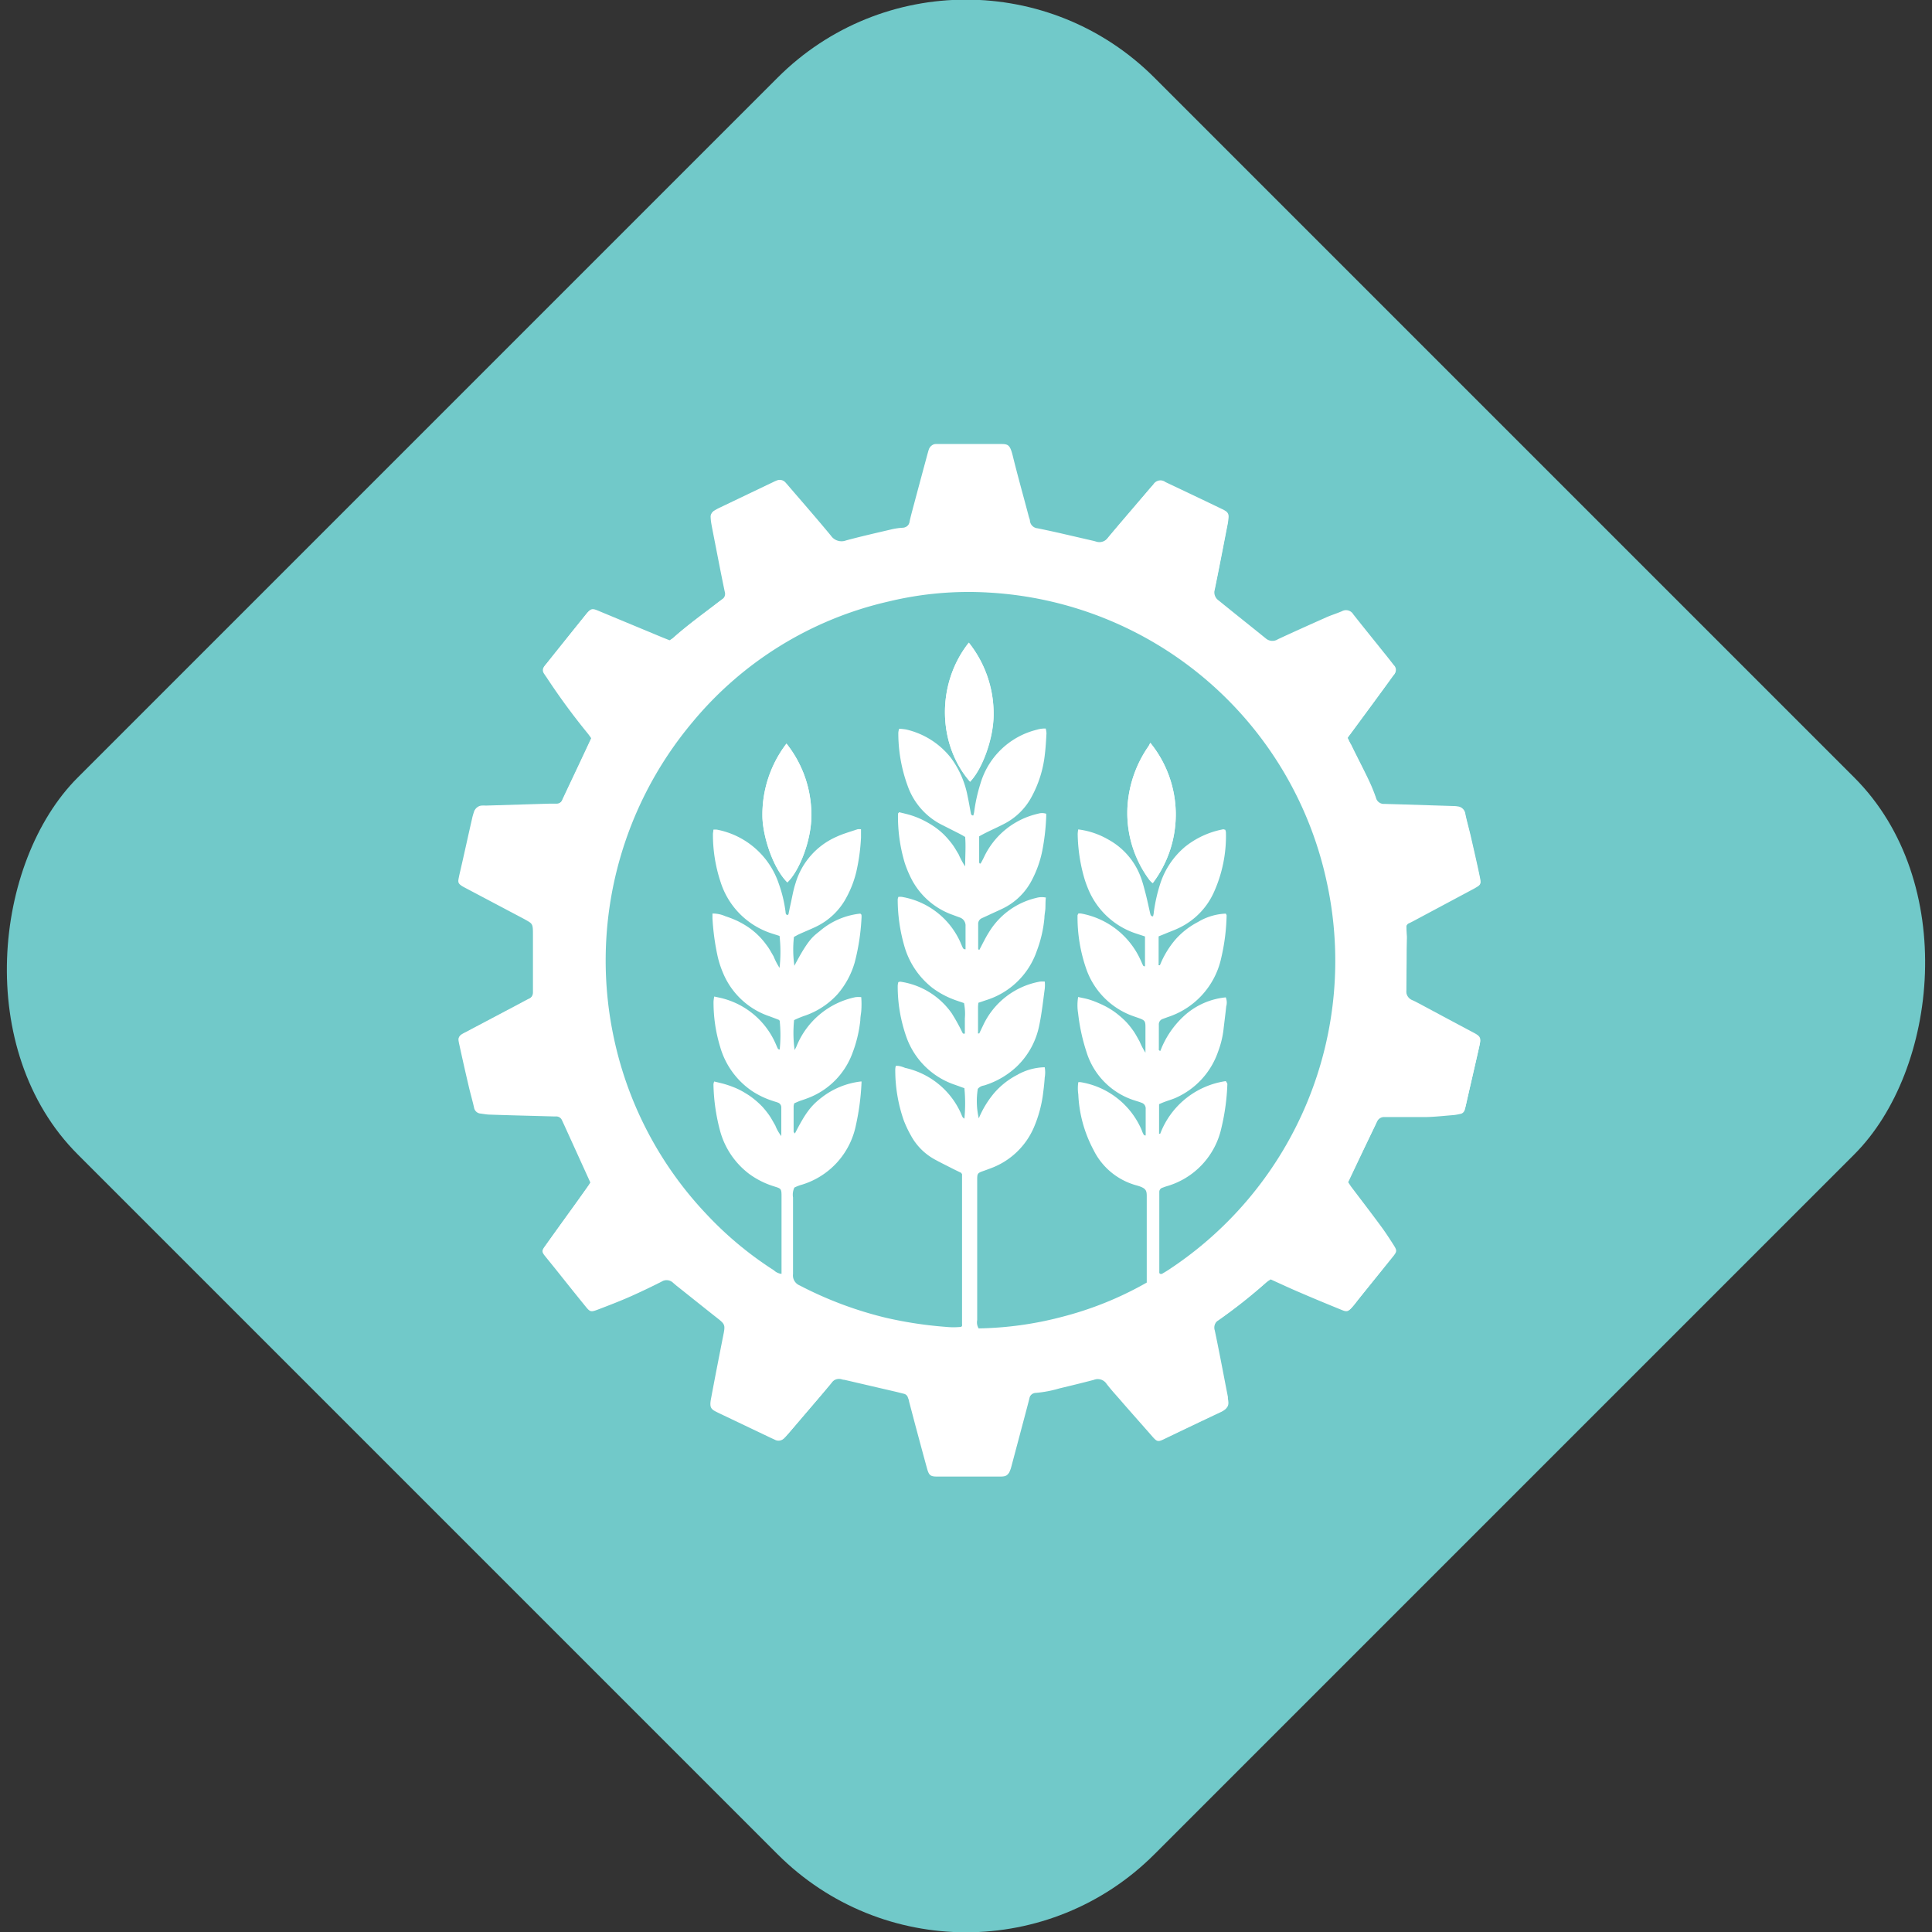 <?xml version="1.0" encoding="UTF-8"?> <svg xmlns="http://www.w3.org/2000/svg" viewBox="0 0 253.76 253.76"><rect x="0" y="0" width="253.76" height="253.76" fill="#333333" stroke="none"/><defs><style>.cls-1,.cls-4{fill:#71c9c9;}.cls-2,.cls-3{fill:#fff;}.cls-3,.cls-4{fill-rule:evenodd;}</style></defs><title>Recurso 49</title><g id="Capa_2" data-name="Capa 2"><g id="Capa_1-2" data-name="Capa 1"><rect class="cls-1" x="26.88" y="26.88" width="200" height="200" rx="35" ry="35" transform="translate(126.88 -52.56) rotate(45)"></rect><path class="cls-2" d="M177,96.92c.11-.17.2-.32.31-.46l3.33-4.52c.81-1.11,1.63-2.22,2.43-3.34a.84.84,0,0,0,0-1.24c-.43-.56-.87-1.12-1.32-1.67-1.34-1.68-2.7-3.35-4-5a1.11,1.11,0,0,0-1.47-.42c-.68.3-1.39.51-2.07.81-2.13.95-4.25,1.9-6.36,2.88a1.32,1.32,0,0,1-1.56-.08c-2.06-1.67-4.14-3.31-6.21-5a1.3,1.3,0,0,1-.52-1.47c.59-2.87,1.14-5.74,1.7-8.62a6.76,6.76,0,0,0,.11-.95.78.78,0,0,0-.38-.71,2.89,2.89,0,0,0-.46-.26q-3.72-1.79-7.45-3.55a1.08,1.08,0,0,0-1.59.31c-.52.57-1,1.17-1.52,1.76-1.49,1.75-3,3.49-4.46,5.25a1.36,1.36,0,0,1-1.49.51l-.31-.09-4.33-1c-1-.23-2.07-.46-3.1-.67a1.1,1.1,0,0,1-1-.95c0-.21-.11-.41-.16-.62-.7-2.66-1.45-5.31-2.11-8-.4-1.59-.68-1.5-1.95-1.5h-7.31l-.84,0a.86.86,0,0,0-.8.59c-.07.2-.12.41-.18.61-.69,2.55-1.38,5.12-2.06,7.67-.1.38-.19.75-.28,1.13a1.08,1.08,0,0,1-1.09,1,8.57,8.57,0,0,0-1.36.2c-2,.47-4,.92-6,1.46a1.69,1.69,0,0,1-2-.62c-1.8-2.18-3.66-4.31-5.5-6.45-.16-.19-.32-.38-.49-.56a1,1,0,0,0-1.07-.26,3.77,3.77,0,0,0-.48.21l-7.07,3.38c-.23.11-.44.22-.65.35a.8.8,0,0,0-.43.79,6.28,6.28,0,0,0,.09.84c.15.83.32,1.66.48,2.5.42,2.15.83,4.29,1.28,6.43a.93.93,0,0,1-.41,1.09l-.43.32c-2,1.56-4.13,3.07-6.06,4.8a5.32,5.32,0,0,1-.45.3l-1-.4-8.2-3.41c-1-.43-1.11-.42-1.79.43q-2.6,3.22-5.17,6.45a3.41,3.41,0,0,0-.26.33.75.75,0,0,0,0,.8c.11.18.23.36.35.52a87.25,87.25,0,0,0,5.39,7.35c.2.24.36.5.49.67-1.23,2.61-2.41,5.13-3.6,7.66-.07.16-.15.32-.22.48a.92.92,0,0,1-.82.58c-.36,0-.71,0-1.06,0l-8.26.25a4.21,4.21,0,0,0-.52,0,1,1,0,0,0-.93.75c-.08.27-.16.54-.23.82-.56,2.47-1.11,5-1.68,7.43-.22,1-.36,1.1.82,1.71l7.68,4.06c1.1.58,1.19.49,1.17,2,0,1.94,0,3.88,0,5.83,0,.6,0,1.19,0,1.8a1,1,0,0,1-.57.93c-.38.19-.76.39-1.12.59l-7.21,3.81c-1,.51-1,.54-.77,1.55.39,1.8.79,3.58,1.21,5.36.22,1,.49,1.92.72,2.88a.94.94,0,0,0,.84.81c.43.05.84.12,1.26.14,2.8.09,5.58.16,8.37.24h.32a.81.81,0,0,1,.76.49l.27.58,3.07,6.75.39.86c-.13.21-.24.38-.36.55-.63.9-1.27,1.79-1.91,2.68-1.22,1.69-2.44,3.38-3.65,5.08-.45.64-.45.77,0,1.39s.93,1.16,1.4,1.73c1.26,1.57,2.52,3.15,3.78,4.71.72.9.76.92,1.88.49,1.42-.54,2.83-1.09,4.21-1.7s2.69-1.24,4-1.91a1.23,1.23,0,0,1,1.54.17l.4.34c1.77,1.4,3.53,2.82,5.31,4.22,1.1.86,1.14.94.86,2.32-.54,2.74-1.08,5.47-1.59,8.21-.26,1.36,0,1.47,1,2l6.88,3.28.48.22a1,1,0,0,0,1.25-.23c.17-.17.33-.36.5-.55l1.93-2.26c1.24-1.45,2.49-2.9,3.7-4.36a1.24,1.24,0,0,1,1.48-.51,2,2,0,0,0,.31.05l6.8,1.58,1,.25a.71.71,0,0,1,.51.49c.05.16.11.34.15.51.36,1.33.7,2.66,1.06,4,.43,1.61.86,3.21,1.3,4.8.25.89.44,1.06,1.32,1.07h8.37c.73,0,.94-.17,1.17-.84a3.91,3.91,0,0,0,.12-.4l1.28-4.81c.36-1.36.73-2.73,1.08-4.1a1,1,0,0,1,.94-.84,15.35,15.35,0,0,0,3.11-.59c1.51-.36,3-.72,4.52-1.12a1.38,1.38,0,0,1,1.67.52c.64.84,1.37,1.62,2.06,2.42,1.32,1.52,2.63,3,4,4.55.55.63.71.67,1.46.31,2.49-1.17,5-2.38,7.45-3.55,1-.46,1-.89.86-1.68,0-.07,0-.14,0-.21-.57-2.91-1.11-5.82-1.72-8.72a1.21,1.21,0,0,1,.55-1.44,70,70,0,0,0,6.32-5c.18-.15.4-.28.57-.4,1.37.62,2.68,1.23,4,1.79,1.78.76,3.58,1.5,5.37,2.24.64.26.83.2,1.29-.33.28-.31.53-.65.8-1L183,165c.49-.62.49-.76.08-1.42-.55-.86-1.11-1.73-1.72-2.55-1.27-1.73-2.59-3.44-3.89-5.16-.16-.23-.3-.46-.39-.59l3.57-7.57c.09-.19.18-.38.27-.57a1,1,0,0,1,.85-.54h.74c1.62,0,3.25,0,4.87,0,1.2,0,2.4-.16,3.59-.26a7.58,7.58,0,0,0,.84-.15.7.7,0,0,0,.59-.53c.08-.23.12-.47.18-.71.57-2.52,1.15-5,1.72-7.54.25-1.1.22-1.27-.85-1.83-2.34-1.24-4.67-2.49-7-3.74-.31-.16-.61-.33-.94-.47a1.28,1.28,0,0,1-.8-1.36c0-.14,0-.28,0-.42,0-2.16,0-4.31.07-6.47,0-.45-.05-.91-.06-1.37a.58.58,0,0,1,.36-.6c.16-.06.31-.15.47-.23l8.12-4.34c.86-.46.89-.48.68-1.5-.36-1.73-.76-3.45-1.15-5.16-.23-1-.52-2-.73-3a1.12,1.12,0,0,0-1-1,3.15,3.15,0,0,0-.53-.05l-7-.22-2.11-.06a1.06,1.06,0,0,1-1.1-.8,22.55,22.55,0,0,0-1-2.43c-.73-1.53-1.51-3-2.26-4.56C177.3,97.56,177.16,97.24,177,96.92Z"></path><path class="cls-3" d="M177,96.92c.15.32.3.64.45,1,.75,1.52,1.53,3,2.26,4.56a22.55,22.55,0,0,1,1,2.43,1.06,1.06,0,0,0,1.1.8l2.11.06,7,.22a3.15,3.15,0,0,1,.53.05,1.12,1.12,0,0,1,1,1c.22,1,.51,2,.73,3,.39,1.72.79,3.44,1.15,5.16.21,1,.18,1-.68,1.5l-8.12,4.34c-.16.08-.31.16-.47.23a.58.58,0,0,0-.36.6c0,.46.06.92.06,1.37,0,2.15,0,4.31-.07,6.47,0,.13,0,.28,0,.42a1.28,1.28,0,0,0,.8,1.36c.32.14.63.31.94.47,2.34,1.25,4.67,2.5,7,3.74,1.07.56,1.1.73.85,1.83-.56,2.51-1.15,5-1.72,7.54-.06.24-.11.48-.18.71a.7.7,0,0,1-.59.53,7.58,7.58,0,0,1-.84.15c-1.19.09-2.39.23-3.59.26-1.62,0-3.25,0-4.87,0h-.74a1,1,0,0,0-.85.54c-.1.19-.18.38-.27.57L177,155.31c.09.13.23.37.39.59,1.3,1.72,2.61,3.42,3.89,5.16.61.82,1.17,1.68,1.72,2.55.42.65.41.8-.08,1.42l-4.57,5.71c-.26.33-.52.67-.8,1-.46.53-.65.59-1.29.33-1.79-.73-3.59-1.47-5.37-2.24-1.33-.56-2.63-1.17-4-1.79-.17.12-.39.25-.57.4a70,70,0,0,1-6.32,5,1.21,1.21,0,0,0-.55,1.44c.61,2.9,1.16,5.81,1.72,8.72,0,.06,0,.14,0,.21.1.79.13,1.22-.86,1.68-2.49,1.17-5,2.37-7.45,3.55-.74.36-.91.32-1.46-.31-1.33-1.52-2.65-3-4-4.55-.69-.81-1.42-1.58-2.06-2.42a1.38,1.38,0,0,0-1.67-.52c-1.5.39-3,.76-4.52,1.12a15.35,15.35,0,0,1-3.11.59,1,1,0,0,0-.94.84c-.35,1.37-.72,2.74-1.08,4.1l-1.28,4.81a3.91,3.91,0,0,1-.12.4c-.23.67-.44.83-1.17.84h-8.37c-.88,0-1.07-.17-1.32-1.07-.44-1.6-.87-3.2-1.3-4.8-.36-1.33-.7-2.65-1.06-4,0-.17-.1-.34-.15-.51a.71.71,0,0,0-.51-.49l-1-.25-6.8-1.58a2,2,0,0,1-.31-.05,1.24,1.24,0,0,0-1.48.51c-1.21,1.46-2.46,2.91-3.7,4.36l-1.93,2.26c-.17.19-.33.38-.5.55a1,1,0,0,1-1.25.23l-.48-.22-6.88-3.28c-1-.49-1.28-.6-1-2,.51-2.74,1.05-5.47,1.59-8.21.28-1.38.24-1.46-.86-2.32-1.78-1.4-3.54-2.82-5.31-4.22l-.4-.34a1.23,1.23,0,0,0-1.54-.17c-1.32.67-2.66,1.31-4,1.91s-2.8,1.16-4.21,1.7c-1.12.43-1.16.41-1.88-.49-1.27-1.56-2.52-3.13-3.78-4.71-.46-.57-.93-1.15-1.4-1.73s-.5-.75,0-1.39c1.21-1.7,2.43-3.39,3.65-5.08.64-.89,1.27-1.77,1.91-2.68.12-.16.23-.34.36-.55l-.39-.86-3.07-6.75-.27-.58a.81.81,0,0,0-.76-.49h-.32c-2.78-.08-5.57-.14-8.37-.24-.42,0-.83-.09-1.26-.14a.94.94,0,0,1-.84-.81c-.23-1-.5-1.91-.72-2.88-.42-1.78-.82-3.57-1.21-5.36-.22-1-.18-1,.77-1.55l7.21-3.81c.37-.2.74-.4,1.12-.59a1,1,0,0,0,.57-.93c0-.6,0-1.2,0-1.8,0-1.94,0-3.89,0-5.83,0-1.46-.07-1.37-1.17-2l-7.68-4.06c-1.18-.61-1-.75-.82-1.71.58-2.47,1.12-5,1.68-7.43.06-.28.14-.55.23-.82a1,1,0,0,1,.93-.75,4.21,4.21,0,0,1,.52,0l8.26-.25c.35,0,.7,0,1.06,0a.92.92,0,0,0,.82-.58c.07-.16.15-.32.22-.48,1.19-2.53,2.37-5,3.6-7.66-.12-.17-.29-.43-.49-.67a87.25,87.25,0,0,1-5.39-7.35c-.12-.16-.24-.34-.35-.52a.75.75,0,0,1,0-.8,3.41,3.41,0,0,1,.26-.33q2.58-3.23,5.17-6.45c.68-.84.74-.86,1.79-.43l8.2,3.41,1,.4a5.32,5.32,0,0,0,.45-.3c1.93-1.73,4-3.24,6.06-4.8l.43-.32a.93.93,0,0,0,.41-1.09c-.45-2.14-.86-4.29-1.28-6.43-.16-.83-.33-1.66-.48-2.5a6.28,6.28,0,0,1-.09-.84.8.8,0,0,1,.43-.79c.22-.12.43-.24.65-.35l7.07-3.38a3.77,3.77,0,0,1,.48-.21,1,1,0,0,1,1.07.26c.17.18.33.37.49.56,1.84,2.14,3.7,4.27,5.5,6.45a1.69,1.69,0,0,0,2,.62c2-.54,4-1,6-1.46a8.57,8.57,0,0,1,1.36-.2,1.08,1.08,0,0,0,1.09-1c.09-.38.18-.75.28-1.13.68-2.55,1.37-5.12,2.06-7.67.06-.2.11-.41.18-.61a.86.86,0,0,1,.8-.59l.84,0H131c1.26,0,1.55-.09,1.95,1.5.66,2.67,1.4,5.33,2.11,8,.05.2.13.41.16.62a1.1,1.1,0,0,0,1,.95c1,.21,2.07.44,3.1.67l4.33,1,.31.09a1.36,1.36,0,0,0,1.49-.51c1.47-1.76,3-3.51,4.46-5.25.5-.59,1-1.19,1.52-1.76a1.08,1.08,0,0,1,1.59-.31q3.73,1.76,7.45,3.55a2.89,2.89,0,0,1,.46.26.78.78,0,0,1,.38.71,6.76,6.76,0,0,1-.11.95c-.56,2.88-1.1,5.76-1.7,8.62a1.3,1.3,0,0,0,.52,1.47c2.07,1.64,4.15,3.29,6.21,5a1.32,1.32,0,0,0,1.56.08c2.11-1,4.23-1.94,6.36-2.88.68-.31,1.39-.51,2.07-.81a1.11,1.11,0,0,1,1.47.42c1.34,1.69,2.7,3.36,4,5,.44.55.89,1.1,1.32,1.67a.84.84,0,0,1,0,1.24c-.8,1.12-1.62,2.23-2.43,3.34l-3.33,4.52C177.2,96.6,177.11,96.75,177,96.92ZM161,142a1.28,1.28,0,0,1,.1.29,28.91,28.91,0,0,1-.78,5.76,10.25,10.25,0,0,1-7.27,7.7l-.5.18a.57.57,0,0,0-.39.57c0,.1,0,.21,0,.32,0,3.35,0,6.71,0,10.06,0,.13,0,.3.14.36a.59.59,0,0,0,.2,0c.3-.18.61-.36.9-.55a48.72,48.72,0,0,0,20.75-50.94,48.18,48.18,0,0,0-44.4-38,44.64,44.64,0,0,0-13.13,1.17A47,47,0,0,0,90.83,94.81a48.6,48.6,0,0,0,1.92,64.7,46.22,46.22,0,0,0,8.78,7.29,1.75,1.75,0,0,0,1,.47c0-.29,0-.56,0-.83q0-4.61,0-9.22c0-1.23,0-1.14-1.06-1.47a11,11,0,0,1-3.2-1.62,10.56,10.56,0,0,1-3.77-5.5,25.35,25.35,0,0,1-.91-6.27,1.3,1.3,0,0,1,.1-.36c.49.12,1,.23,1.43.36a13.69,13.69,0,0,1,1.39.5,9.63,9.63,0,0,1,1.31.69,9,9,0,0,1,1.12.78,11.43,11.43,0,0,1,1.09,1,12.17,12.17,0,0,1,.92,1.16c.28.42.5.86.76,1.28a5.52,5.52,0,0,0,.79,1.4c0-1.37,0-2.56,0-3.75a.66.66,0,0,0-.45-.65c-.2-.08-.41-.12-.61-.2a11.17,11.17,0,0,1-2.77-1.31,10.49,10.49,0,0,1-4.2-5.81,19.94,19.94,0,0,1-.87-5.95,5.29,5.29,0,0,1,.09-.66c.44.1.82.17,1.19.27a10.48,10.48,0,0,1,6.88,5.68c.12.25.22.52.34.77s.11.28.3.23a18.61,18.61,0,0,0,0-3.77s-.09-.11-.15-.14c-.39-.16-.79-.3-1.18-.45a10.07,10.07,0,0,1-6.1-5.67,12.85,12.85,0,0,1-.72-2.2,31.65,31.65,0,0,1-.68-5c0-.21,0-.41,0-.63a4,4,0,0,1,1.69.35,13.46,13.46,0,0,1,1.58.62,11.51,11.51,0,0,1,1.46.84,9.67,9.67,0,0,1,2.4,2.37c.34.46.6,1,.89,1.43a9.47,9.47,0,0,0,.79,1.53,18.94,18.94,0,0,0,0-4.2l-.88-.28a10.39,10.39,0,0,1-6.87-6.82,19.82,19.82,0,0,1-1-6.25c0-.2,0-.41.06-.61a3,3,0,0,1,.47,0,10.69,10.69,0,0,1,8.13,7.13,17.33,17.33,0,0,1,.87,3.6c0,.19,0,.44.28.49,0-.05.11-.1.12-.15.08-.38.15-.76.24-1.15.22-1,.37-1.94.68-2.88a9.67,9.67,0,0,1,5.35-6.09c.9-.41,1.86-.66,2.79-1a1.69,1.69,0,0,1,.46,0c0,.39,0,.74,0,1.09a25.83,25.83,0,0,1-.62,4.51,13.85,13.85,0,0,1-1.29,3.35,8.85,8.85,0,0,1-4.07,3.88c-.69.33-1.42.62-2.12.94-.25.12-.49.26-.71.37a15,15,0,0,0,.06,3.79c1.93-3.69,2.54-3.89,3.41-4.62A9.71,9.71,0,0,1,113,120a1.1,1.1,0,0,1,.08.19,2.9,2.9,0,0,1,0,.53,28.62,28.62,0,0,1-.89,5.74,11.08,11.08,0,0,1-2.25,4.16,10.34,10.34,0,0,1-4.19,2.79,11.92,11.92,0,0,0-1.52.62,16.7,16.7,0,0,0,.07,3.93c.11-.23.2-.36.26-.52a10.69,10.69,0,0,1,7.75-6.43,4.15,4.15,0,0,1,.74,0,11.7,11.7,0,0,1,0,1.87c0,.38-.08.78-.12,1.16a17,17,0,0,1-1.05,4.41,10,10,0,0,1-6,6c-.33.13-.67.23-1,.35l-.65.28a1.51,1.51,0,0,0-.09.35c0,1.13,0,2.26,0,3.39,0,.06.1.14.17.23,1.37-2.64,2.1-3.62,3.45-4.68a10.33,10.33,0,0,1,5.29-2.16,1.55,1.55,0,0,1,0,.31,32.18,32.18,0,0,1-.73,5.44,10.29,10.29,0,0,1-7.36,7.89,6.85,6.85,0,0,0-.72.3,2.19,2.19,0,0,0-.18,1.3c0,2.86,0,5.72,0,8.58,0,.49,0,1,0,1.49a1.42,1.42,0,0,0,.88,1.49,49.63,49.63,0,0,0,11.26,4.23,53,53,0,0,0,7.94,1.21,9.85,9.85,0,0,0,2,0c.08-.09.11-.12.12-.15a.57.57,0,0,0,0-.2c0-.24,0-.49,0-.74q0-9.43,0-18.87a.22.22,0,0,0,0-.09l-.11-.18-1.05-.51c-.82-.42-1.64-.82-2.44-1.26a7.84,7.84,0,0,1-3.1-3.11,14.86,14.86,0,0,1-.95-2,20,20,0,0,1-1.12-6.76,2.34,2.34,0,0,1,.07-.41,1.93,1.93,0,0,1,.34,0,3.65,3.65,0,0,1,.52.08,10.51,10.51,0,0,1,7.4,6.1,2.91,2.91,0,0,0,.17.38.93.93,0,0,0,.23.19,20.83,20.83,0,0,0,0-4l-1.16-.42a10.22,10.22,0,0,1-6.45-6.28,20,20,0,0,1-1.15-6.75,2.45,2.45,0,0,1,.08-.48,1,1,0,0,1,.26-.06,10,10,0,0,1,6.76,4.16,24.43,24.43,0,0,1,1.33,2.39c.08.15.1.35.39.26,0-.66,0-1.33,0-2a7.16,7.16,0,0,0-.11-2c-.35-.12-.68-.22-1-.34a11.54,11.54,0,0,1-3.17-1.67,10.66,10.66,0,0,1-3.66-5.45,22.22,22.22,0,0,1-.88-6.17,1.43,1.43,0,0,1,.09-.32,3.66,3.66,0,0,1,.43,0,10.3,10.3,0,0,1,7.49,5.5c.18.34.32.71.48,1.06.07.15.11.35.42.33,0-1,0-2,0-3.06a1.11,1.11,0,0,0-.78-1.13l-.89-.33a9.76,9.76,0,0,1-5.68-5.23,14.41,14.41,0,0,1-.63-1.58,21.13,21.13,0,0,1-.89-6.48s.08-.1.15-.2c.52.13,1.08.25,1.61.42a11.2,11.2,0,0,1,1.47.59,12.81,12.81,0,0,1,1.46.84,9.86,9.86,0,0,1,1.31,1.06,11.93,11.93,0,0,1,1.11,1.28c.31.42.57.89.85,1.34a9.62,9.62,0,0,0,.86,1.59c0-1.4.07-2.61,0-3.87-.36-.19-.69-.38-1-.55l-2.17-1.1a9.09,9.09,0,0,1-4.36-5,20.15,20.15,0,0,1-1.25-7.05,2.59,2.59,0,0,1,.11-.51,7.2,7.2,0,0,1,.89.09,10.45,10.45,0,0,1,5.89,3.71,12.29,12.29,0,0,1,2.2,5c.15.72.28,1.46.42,2.19,0,.16,0,.36.34.4a3.39,3.39,0,0,0,.11-.45,21.68,21.68,0,0,1,.85-3.81,10.27,10.27,0,0,1,7.37-7A3.6,3.6,0,0,1,137,95.7a3.06,3.06,0,0,1,.1.62c-.06.91-.11,1.84-.21,2.74a15,15,0,0,1-1.7,5.53,8.48,8.48,0,0,1-3.71,3.66c-.76.39-1.53.73-2.28,1.11-.31.15-.62.32-.94.5v3.42c0,.05.06.1.09.15s.09,0,.1,0c.15-.27.29-.55.44-.83a10.37,10.37,0,0,1,7.09-5.71,1.76,1.76,0,0,1,1.08,0,4.23,4.23,0,0,1,0,.5,29.15,29.15,0,0,1-.52,4.41,14.35,14.35,0,0,1-1.39,3.87,8.42,8.42,0,0,1-3.73,3.64c-.61.3-1.22.56-1.83.85l-1,.46a.8.8,0,0,0-.46.77c0,1,0,2,0,3.07,0,.12,0,.3.16.3.42-.79.8-1.59,1.27-2.33a9.92,9.92,0,0,1,6.19-4.48,2.68,2.68,0,0,1,1.27-.05c0,.55,0,1-.07,1.53s-.09.77-.12,1.15a16.41,16.41,0,0,1-1,4.33,10.25,10.25,0,0,1-6.67,6.47l-1,.34a4.92,4.92,0,0,0-.05.55c0,1.13,0,2.26,0,3.39a.11.11,0,0,0,0,.09s.06,0,.16,0c.15-.33.31-.68.48-1a10.22,10.22,0,0,1,7.49-5.81,3.85,3.85,0,0,1,.64,0,5.07,5.07,0,0,1,0,.89c-.23,1.61-.39,3.23-.72,4.81a10.25,10.25,0,0,1-3,5.49,10.93,10.93,0,0,1-4.28,2.46,1.26,1.26,0,0,0-.8.44,10.08,10.08,0,0,0,.13,3.87,12.79,12.79,0,0,1,2-3.3,10.17,10.17,0,0,1,3.05-2.41,7.58,7.58,0,0,1,3.61-1,3.9,3.9,0,0,1,0,1.35q-.06.9-.18,1.8a16.63,16.63,0,0,1-1.26,4.79,9.88,9.88,0,0,1-5.32,5.2c-.42.17-.86.33-1.29.48-.76.28-.79.32-.82,1.14,0,.1,0,.21,0,.32q0,3.93,0,7.85,0,5.13,0,10.28a1.54,1.54,0,0,0,.19,1.09,45.76,45.76,0,0,0,11-1.53,45,45,0,0,0,11.08-4.49c0-.4,0-.79,0-1.17q0-4.87,0-9.76c0-1.11.1-1.43-1.36-1.84a8.87,8.87,0,0,1-5.63-4.65,17,17,0,0,1-2-7.3,5.49,5.49,0,0,1,0-1.6,2.49,2.49,0,0,1,.32,0,10.58,10.58,0,0,1,8,6.28c.06.12.09.27.16.39s.08.36.37.33c0-1.17,0-2.33,0-3.49a.78.78,0,0,0-.55-.81c-.29-.12-.61-.19-.9-.3a9.65,9.65,0,0,1-6.32-6.36,25.11,25.11,0,0,1-1.1-5.06,6.57,6.57,0,0,1,0-2.17c.51.12,1,.2,1.46.34a12.59,12.59,0,0,1,1.38.53,10.62,10.62,0,0,1,1.32.68,9,9,0,0,1,1.2.86,10.07,10.07,0,0,1,1.07,1,11.49,11.49,0,0,1,.91,1.17c.27.41.5.86.74,1.28a9.86,9.86,0,0,0,.76,1.46c0-1.06,0-1.9,0-2.74,0-1.59.12-1.46-1.42-2a10.11,10.11,0,0,1-6.31-6.14,20.64,20.64,0,0,1-1.19-7.17c0-.06.05-.13.09-.23a1.67,1.67,0,0,1,.39,0,10.67,10.67,0,0,1,7.75,6c.11.22.19.46.31.68s.08.29.32.24v-3.91l-1-.33a10.27,10.27,0,0,1-6.5-6,13.86,13.86,0,0,1-.49-1.39,22.09,22.09,0,0,1-.85-5.74,4.48,4.48,0,0,1,.07-.6,10.38,10.38,0,0,1,3.93,1.32,9.31,9.31,0,0,1,4.28,4.94c.26.7.44,1.42.63,2.13.23.88.41,1.78.62,2.67,0,.18.09.35.37.36,0-.16.06-.32.09-.49a21.28,21.28,0,0,1,.86-3.82,10.58,10.58,0,0,1,3.28-4.85,11.36,11.36,0,0,1,4.95-2.27c.09,0,.2,0,.3.05a1.58,1.58,0,0,1,.09.32,17.94,17.94,0,0,1-1.63,8,9.49,9.49,0,0,1-4.62,4.62c-.54.26-1.1.46-1.66.69l-.93.38c0,1.25,0,2.48,0,3.71a.09.09,0,0,0,0,.08s.07,0,.17,0a12.15,12.15,0,0,1,2-3.33,10.19,10.19,0,0,1,3-2.35A7.64,7.64,0,0,1,161,120a.71.71,0,0,1,.06.19,26.74,26.74,0,0,1-.7,5.56,10.51,10.51,0,0,1-7.06,7.81l-.59.22a.75.75,0,0,0-.55.8c0,1,0,2,0,3.07,0,.11-.07.29.2.34a12,12,0,0,1,3.25-4.72A9.47,9.47,0,0,1,161,131a1.82,1.82,0,0,1,.07,1.18c-.1,1.05-.24,2.1-.37,3.15a12.14,12.14,0,0,1-.69,2.77,10.29,10.29,0,0,1-5.67,6.11c-.45.19-.93.32-1.39.5-.23.08-.45.18-.72.3,0,.36,0,.71,0,1.06,0,.92,0,1.83,0,2.75a.09.09,0,0,0,0,.07.64.64,0,0,0,.15,0A10.89,10.89,0,0,1,161,142Z"></path><path class="cls-4" d="M161,142a10.89,10.89,0,0,0-8.61,6.91.64.64,0,0,1-.15,0,.09.09,0,0,1,0-.07c0-.92,0-1.83,0-2.75,0-.35,0-.7,0-1.06.27-.12.49-.22.72-.3.46-.18.94-.31,1.39-.5A10.29,10.29,0,0,0,160,138.1a12.14,12.14,0,0,0,.69-2.77c.12-1.05.26-2.1.37-3.15A1.82,1.82,0,0,0,161,131a9.47,9.47,0,0,0-5.34,2.31,12,12,0,0,0-3.25,4.72c-.27-.05-.2-.23-.2-.34,0-1,0-2.05,0-3.07a.75.75,0,0,1,.55-.8l.59-.22a10.51,10.51,0,0,0,7.06-7.81,26.74,26.74,0,0,0,.7-5.56A.71.71,0,0,0,161,120a7.64,7.64,0,0,0-3.65,1.1,10.19,10.19,0,0,0-3,2.35,12.15,12.15,0,0,0-2,3.33c-.1,0-.14,0-.17,0a.09.09,0,0,1,0-.08c0-1.23,0-2.46,0-3.71l.93-.38c.55-.23,1.12-.43,1.66-.69a9.49,9.49,0,0,0,4.62-4.62,17.94,17.94,0,0,0,1.63-8,1.58,1.58,0,0,0-.09-.32c-.1,0-.21-.08-.3-.05a11.36,11.36,0,0,0-4.95,2.27,10.58,10.58,0,0,0-3.28,4.85,21.28,21.28,0,0,0-.86,3.82c0,.17-.06.33-.09.49-.28,0-.33-.19-.37-.36-.21-.89-.39-1.79-.62-2.67-.19-.72-.37-1.44-.63-2.13a9.31,9.31,0,0,0-4.28-4.94,10.38,10.38,0,0,0-3.93-1.32,4.48,4.48,0,0,0-.07.6,22.09,22.09,0,0,0,.85,5.74,13.86,13.86,0,0,0,.49,1.39,10.27,10.27,0,0,0,6.5,6l1,.33v3.91c-.24.05-.26-.14-.32-.24s-.19-.45-.31-.68a10.67,10.67,0,0,0-7.75-6,1.67,1.67,0,0,0-.39,0c0,.1-.09.16-.09.23a20.64,20.64,0,0,0,1.19,7.17,10.11,10.11,0,0,0,6.31,6.14c1.54.54,1.42.41,1.42,2,0,.83,0,1.68,0,2.74a9.86,9.86,0,0,1-.76-1.46c-.24-.43-.47-.87-.74-1.28a11.49,11.49,0,0,0-.91-1.17,10.07,10.07,0,0,0-1.07-1,9,9,0,0,0-1.2-.86,10.62,10.62,0,0,0-1.32-.68,12.59,12.59,0,0,0-1.38-.53c-.46-.14-.95-.22-1.46-.34a6.57,6.57,0,0,0,0,2.17,25.11,25.11,0,0,0,1.1,5.06,9.65,9.65,0,0,0,6.32,6.36c.3.1.61.18.9.3a.78.78,0,0,1,.55.81c0,1.16,0,2.33,0,3.49-.29,0-.29-.2-.37-.33s-.1-.27-.16-.39a10.58,10.58,0,0,0-8-6.28,2.49,2.49,0,0,0-.32,0,5.49,5.49,0,0,0,0,1.6,17,17,0,0,0,2,7.3,8.87,8.87,0,0,0,5.63,4.65c1.46.41,1.36.73,1.36,1.84q0,4.88,0,9.76c0,.39,0,.77,0,1.17a45,45,0,0,1-11.08,4.49,45.76,45.76,0,0,1-11,1.53,1.54,1.54,0,0,1-.19-1.09q0-5.14,0-10.28,0-3.93,0-7.85c0-.1,0-.21,0-.32,0-.82.06-.87.82-1.14.43-.15.86-.31,1.29-.48a9.88,9.88,0,0,0,5.32-5.2,16.63,16.63,0,0,0,1.26-4.79q.12-.9.18-1.8a3.9,3.9,0,0,0,0-1.35,7.58,7.58,0,0,0-3.61,1,10.17,10.17,0,0,0-3.05,2.41,12.79,12.79,0,0,0-2,3.3,10.08,10.08,0,0,1-.13-3.87,1.26,1.26,0,0,1,.8-.44,10.93,10.93,0,0,0,4.28-2.46,10.25,10.25,0,0,0,3-5.49c.33-1.58.5-3.21.72-4.81a5.07,5.07,0,0,0,0-.89,3.85,3.85,0,0,0-.64,0,10.22,10.22,0,0,0-7.49,5.81c-.17.34-.33.69-.48,1-.1,0-.13,0-.16,0a.11.11,0,0,1,0-.09c0-1.13,0-2.26,0-3.39a4.92,4.92,0,0,1,.05-.55l1-.34a10.25,10.25,0,0,0,6.67-6.47,16.41,16.41,0,0,0,1-4.33c0-.39.09-.77.12-1.15s0-1,.07-1.53a2.68,2.68,0,0,0-1.27.05,9.92,9.92,0,0,0-6.19,4.48c-.47.74-.85,1.54-1.27,2.33-.19,0-.16-.18-.16-.3,0-1,0-2,0-3.07a.8.8,0,0,1,.46-.77l1-.46c.61-.29,1.22-.55,1.83-.85a8.42,8.42,0,0,0,3.73-3.64,14.35,14.35,0,0,0,1.39-3.87,29.15,29.15,0,0,0,.52-4.41,4.23,4.23,0,0,0,0-.5,1.76,1.76,0,0,0-1.08,0,10.37,10.37,0,0,0-7.09,5.71c-.14.29-.29.57-.44.83,0,0-.06,0-.1,0s-.08-.1-.09-.15v-3.42c.32-.18.63-.35.94-.5.76-.38,1.53-.72,2.28-1.11a8.48,8.48,0,0,0,3.71-3.66,15,15,0,0,0,1.7-5.53c.11-.9.16-1.83.21-2.74a3.06,3.06,0,0,0-.1-.62,3.6,3.6,0,0,0-1.18.16,10.27,10.27,0,0,0-7.37,7,21.68,21.68,0,0,0-.85,3.81,3.39,3.39,0,0,1-.11.45c-.31,0-.31-.24-.34-.4-.14-.73-.26-1.46-.42-2.19a12.29,12.29,0,0,0-2.2-5,10.45,10.45,0,0,0-5.89-3.71,7.2,7.2,0,0,0-.89-.09,2.59,2.59,0,0,0-.11.51,20.15,20.15,0,0,0,1.25,7.05,9.09,9.09,0,0,0,4.36,5l2.17,1.1c.35.17.68.36,1,.55.1,1.26,0,2.47,0,3.87a9.62,9.62,0,0,1-.86-1.59c-.28-.45-.53-.92-.85-1.34a11.93,11.93,0,0,0-1.11-1.28,9.86,9.86,0,0,0-1.31-1.06,12.81,12.81,0,0,0-1.46-.84,11.2,11.2,0,0,0-1.47-.59c-.54-.17-1.09-.29-1.61-.42-.07.1-.15.15-.15.2a21.13,21.13,0,0,0,.89,6.48,14.41,14.41,0,0,0,.63,1.58,9.76,9.76,0,0,0,5.68,5.23l.89.33a1.11,1.11,0,0,1,.78,1.13c0,1,0,2,0,3.06-.31,0-.35-.18-.42-.33-.16-.35-.3-.72-.48-1.06a10.3,10.3,0,0,0-7.49-5.5,3.66,3.66,0,0,0-.43,0,1.43,1.43,0,0,0-.09.32,22.22,22.22,0,0,0,.88,6.17,10.66,10.66,0,0,0,3.66,5.45,11.54,11.54,0,0,0,3.17,1.67c.33.12.66.22,1,.34a7.16,7.16,0,0,1,.11,2c0,.67,0,1.34,0,2-.29.09-.3-.11-.39-.26a24.43,24.43,0,0,0-1.33-2.39,10,10,0,0,0-6.76-4.16,1,1,0,0,0-.26.06,2.45,2.45,0,0,0-.08.48,20,20,0,0,0,1.15,6.75,10.22,10.22,0,0,0,6.45,6.28l1.16.42a20.83,20.83,0,0,1,0,4,.93.93,0,0,1-.23-.19,2.91,2.91,0,0,1-.17-.38,10.51,10.51,0,0,0-7.4-6.1A3.65,3.65,0,0,0,118,140a1.93,1.93,0,0,0-.34,0,2.34,2.34,0,0,0-.07.41,20,20,0,0,0,1.12,6.76,14.86,14.86,0,0,0,.95,2,7.84,7.84,0,0,0,3.1,3.11c.8.44,1.63.84,2.44,1.26l1.05.51.11.18a.22.22,0,0,1,0,.09q0,9.44,0,18.87c0,.25,0,.49,0,.74a.57.57,0,0,1,0,.2s0,.06-.12.15a9.85,9.85,0,0,1-2,0,53,53,0,0,1-7.94-1.21,49.63,49.63,0,0,1-11.26-4.23,1.42,1.42,0,0,1-.88-1.49c0-.5,0-1,0-1.49,0-2.86,0-5.72,0-8.58a2.19,2.19,0,0,1,.18-1.3,6.85,6.85,0,0,1,.72-.3,10.29,10.29,0,0,0,7.36-7.89,32.18,32.18,0,0,0,.73-5.44,1.55,1.55,0,0,0,0-.31,10.33,10.33,0,0,0-5.29,2.16c-1.35,1.05-2.08,2-3.45,4.68-.07-.09-.16-.16-.17-.23,0-1.13,0-2.26,0-3.39a1.51,1.51,0,0,1,.09-.35l.65-.28c.33-.12.67-.22,1-.35a10,10,0,0,0,6-6A17,17,0,0,0,113,134c0-.39.08-.78.12-1.16a11.7,11.7,0,0,0,0-1.87,4.15,4.15,0,0,0-.74,0,10.69,10.69,0,0,0-7.75,6.43c-.06.15-.14.29-.26.52a16.7,16.7,0,0,1-.07-3.93,11.92,11.92,0,0,1,1.52-.62,10.34,10.34,0,0,0,4.19-2.79,11.08,11.08,0,0,0,2.25-4.16,28.62,28.62,0,0,0,.89-5.74,2.9,2.9,0,0,0,0-.53A1.1,1.1,0,0,0,113,120a9.71,9.71,0,0,0-5.25,2.23c-.86.73-1.48.93-3.41,4.62a15,15,0,0,1-.06-3.79c.22-.11.45-.25.71-.37.7-.32,1.43-.61,2.12-.94a8.85,8.85,0,0,0,4.07-3.88,13.85,13.85,0,0,0,1.29-3.35,25.83,25.83,0,0,0,.62-4.51c0-.35,0-.69,0-1.09a1.69,1.69,0,0,0-.46,0c-.93.32-1.89.58-2.79,1a9.67,9.67,0,0,0-5.35,6.09c-.31.94-.46,1.93-.68,2.88-.09.39-.16.77-.24,1.15,0,.06-.08.1-.12.15-.29-.05-.25-.31-.28-.49a17.33,17.33,0,0,0-.87-3.6,10.69,10.69,0,0,0-8.13-7.13,3,3,0,0,0-.47,0c0,.21-.06.41-.06.61a19.82,19.82,0,0,0,1,6.25,10.39,10.39,0,0,0,6.87,6.82l.88.28a18.94,18.94,0,0,1,0,4.2,9.47,9.47,0,0,1-.79-1.53c-.29-.48-.55-1-.89-1.43a9.67,9.67,0,0,0-2.4-2.37,11.51,11.51,0,0,0-1.46-.84,13.46,13.46,0,0,0-1.58-.62,4,4,0,0,0-1.69-.35c0,.22,0,.42,0,.63a31.65,31.65,0,0,0,.68,5,12.85,12.85,0,0,0,.72,2.2,10.07,10.07,0,0,0,6.1,5.67c.39.15.79.29,1.18.45.06,0,.1.09.15.14a18.61,18.61,0,0,1,0,3.77c-.19,0-.24-.11-.3-.23s-.22-.52-.34-.77A10.48,10.48,0,0,0,95,131.16c-.36-.1-.74-.17-1.19-.27a5.29,5.29,0,0,0-.09.66,19.94,19.94,0,0,0,.87,5.95,10.49,10.49,0,0,0,4.2,5.81,11.17,11.17,0,0,0,2.77,1.31c.19.07.41.12.61.2a.66.66,0,0,1,.45.65c0,1.19,0,2.38,0,3.75a5.52,5.52,0,0,1-.79-1.4c-.26-.43-.48-.87-.76-1.28a12.17,12.17,0,0,0-.92-1.16,11.43,11.43,0,0,0-1.09-1,9,9,0,0,0-1.12-.78,9.63,9.63,0,0,0-1.31-.69,13.69,13.69,0,0,0-1.39-.5c-.47-.14-.95-.24-1.43-.36a1.3,1.3,0,0,0-.1.36,25.35,25.35,0,0,0,.91,6.27,10.56,10.56,0,0,0,3.77,5.5,11,11,0,0,0,3.2,1.62c1,.33,1.07.24,1.06,1.47q0,4.61,0,9.22c0,.27,0,.54,0,.83a1.75,1.75,0,0,1-1-.47,46.22,46.22,0,0,1-8.78-7.29,48.18,48.18,0,0,1-12.17-22.9,48.67,48.67,0,0,1,10.25-41.8,47,47,0,0,1,25.78-15.86,44.64,44.64,0,0,1,13.13-1.17,48.18,48.18,0,0,1,44.4,38,48.54,48.54,0,0,1-20.75,50.94c-.29.19-.59.37-.9.55a.59.59,0,0,1-.2,0c-.18-.06-.14-.23-.14-.36,0-3.35,0-6.71,0-10.06,0-.11,0-.22,0-.32a.57.57,0,0,1,.39-.57l.5-.18a10.25,10.25,0,0,0,7.27-7.7,28.91,28.91,0,0,0,.78-5.76A1.28,1.28,0,0,0,161,142ZM103.3,97.67a15.34,15.34,0,0,0-3.15,9.75c.1,2.61,1.42,6.65,3.27,8.48,1.56-1.49,3-5.22,3.14-8.22A15,15,0,0,0,103.3,97.67Zm23.95-13.26c-4.32,5.47-4.08,13.42.16,18.26C129,101,130.48,97,130.5,93.9A14.94,14.94,0,0,0,127.25,84.41Zm23.85,13.16c-.08.14-.14.27-.22.39a15.55,15.55,0,0,0-2.69,6.93A14.69,14.69,0,0,0,151,115.56a2.34,2.34,0,0,0,.43.41A14.93,14.93,0,0,0,151.09,97.57Z"></path><path class="cls-3" d="M103.3,97.67a15,15,0,0,1,3.25,10c-.14,3-1.58,6.73-3.14,8.22-1.85-1.83-3.17-5.87-3.27-8.48A15.34,15.34,0,0,1,103.3,97.67Z"></path><path class="cls-3" d="M127.25,84.41a14.94,14.94,0,0,1,3.26,9.49c0,3.09-1.46,7.11-3.09,8.78C123.17,97.83,122.92,89.88,127.25,84.41Z"></path><path class="cls-3" d="M151.09,97.57A14.93,14.93,0,0,1,151.4,116a2.34,2.34,0,0,1-.43-.41,14.69,14.69,0,0,1-2.78-10.68A15.55,15.55,0,0,1,150.88,98C150.95,97.84,151,97.71,151.09,97.57Z"></path></g></g></svg> 